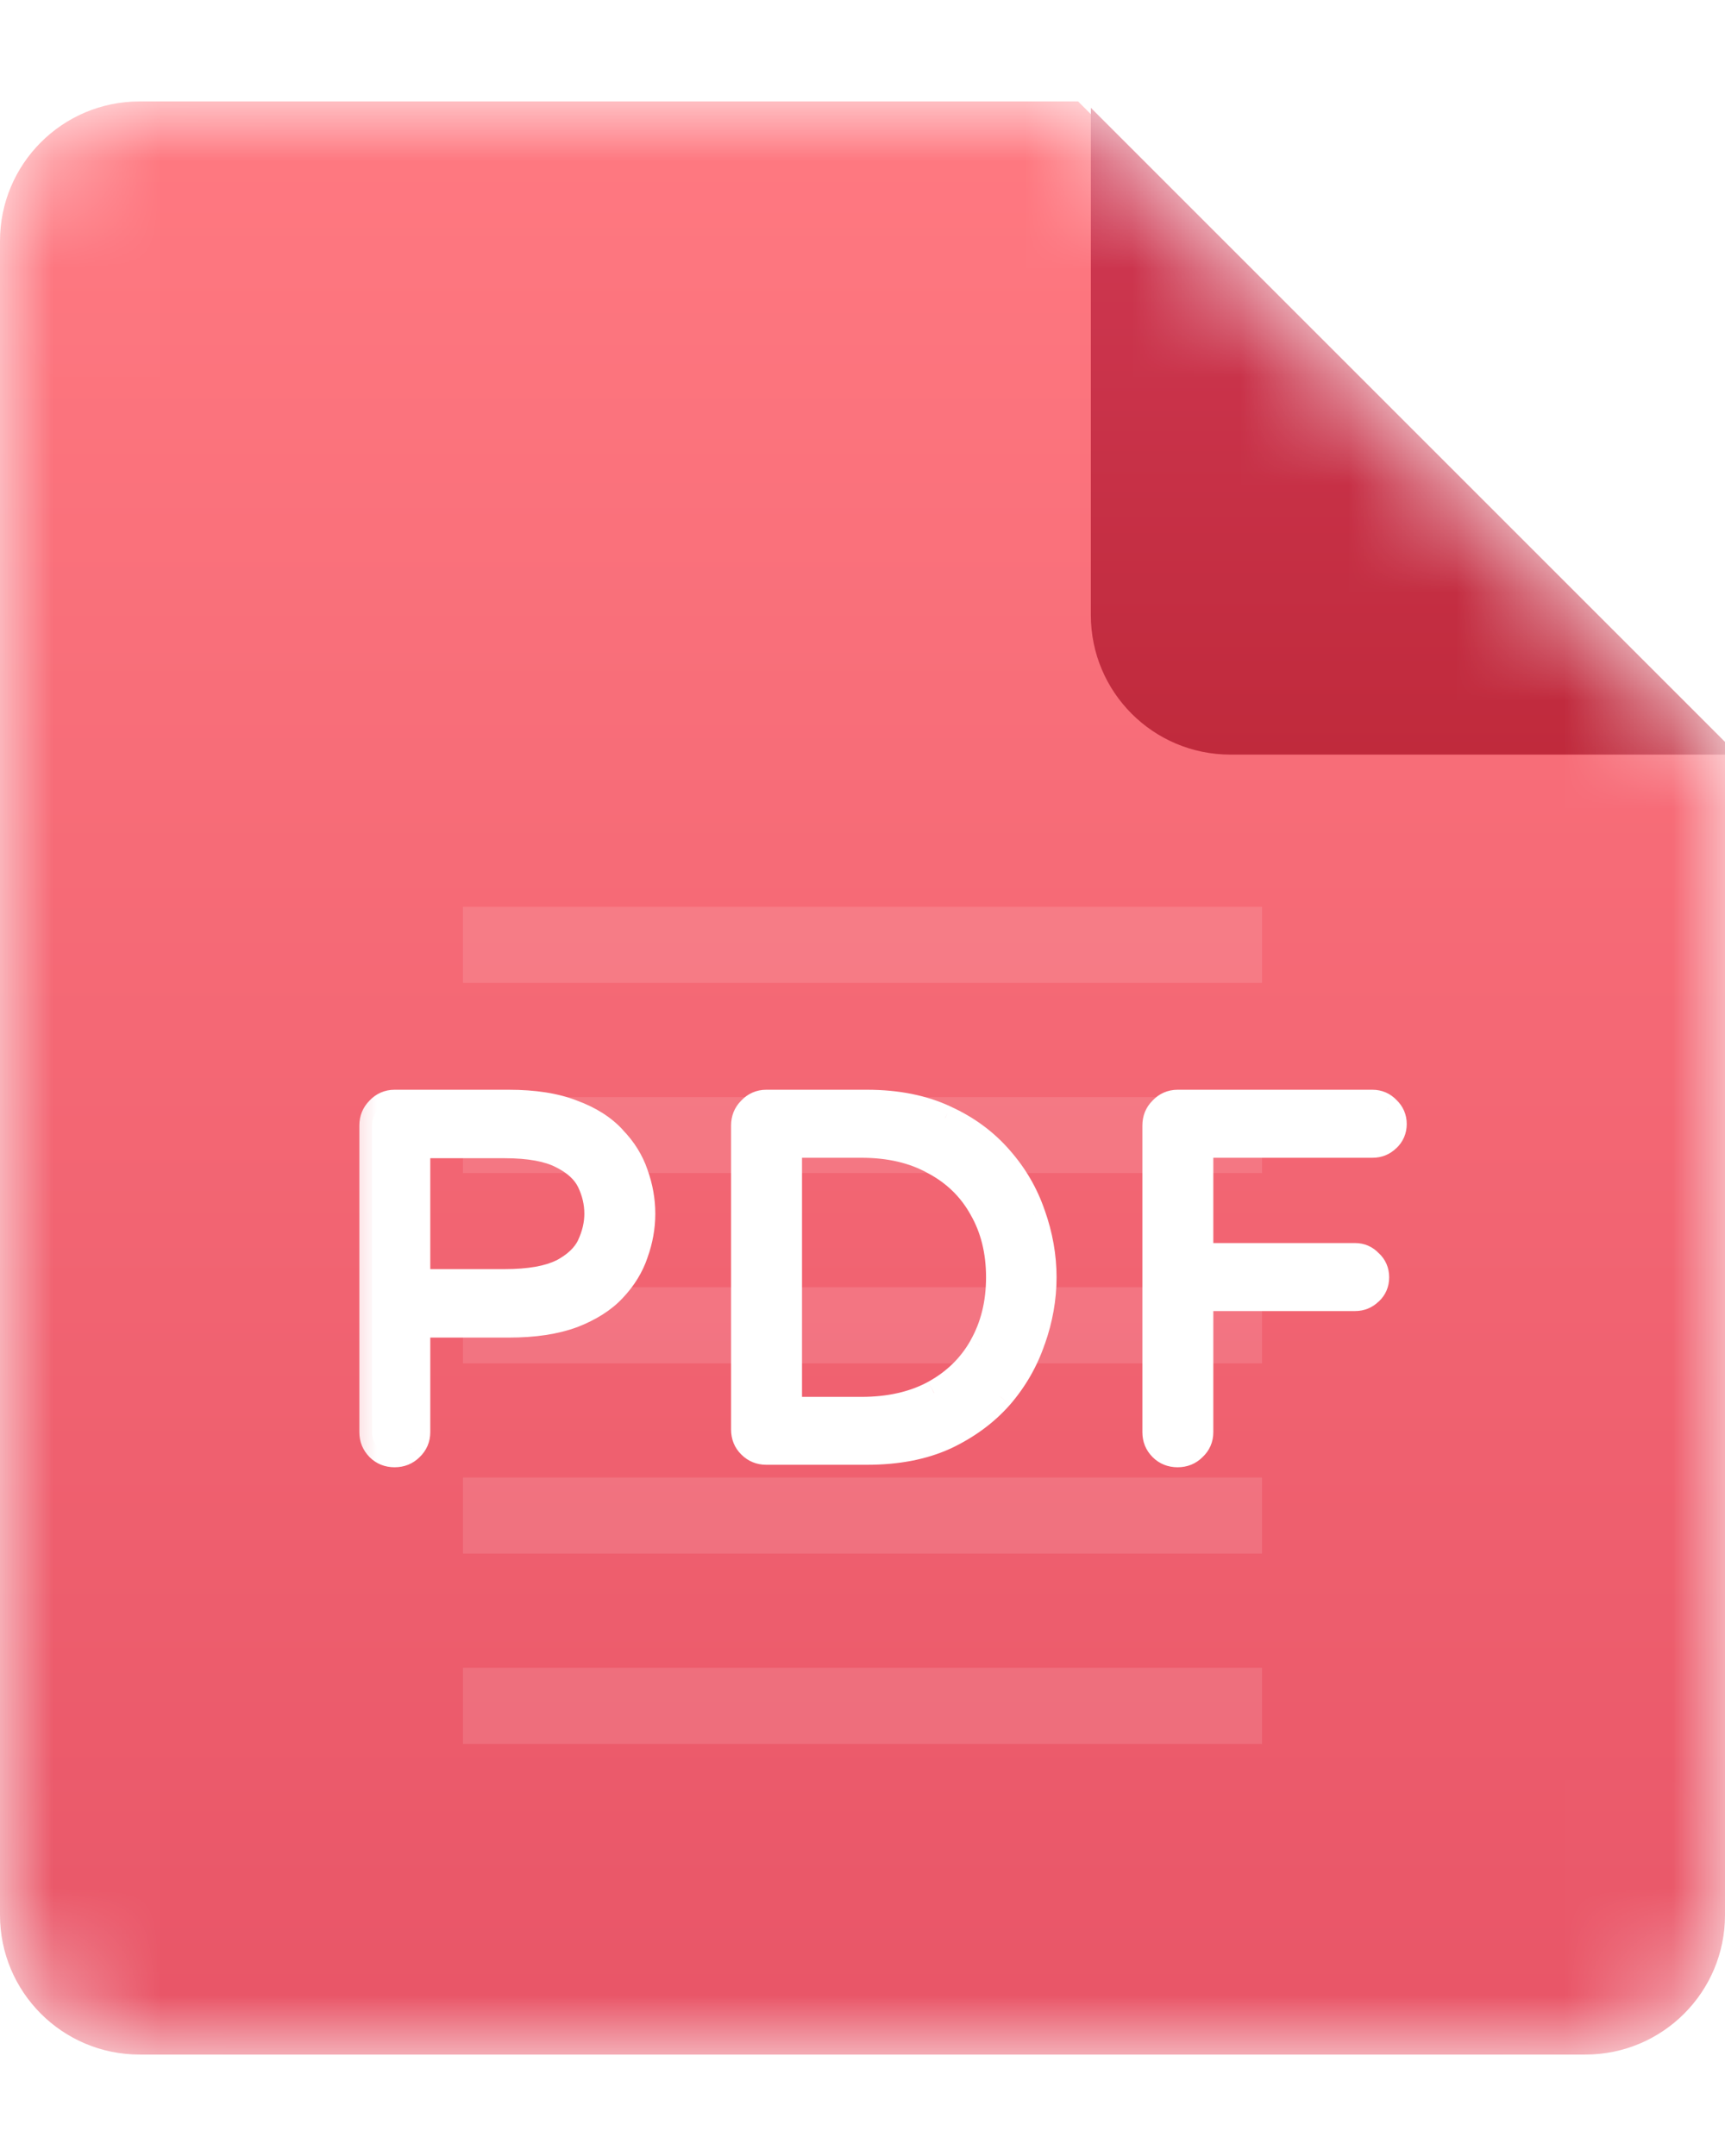 <svg width="16" height="20" viewBox="0 0 16 20" fill="none" xmlns="http://www.w3.org/2000/svg">
<mask id="mask0_97_37939" style="mask-type:alpha" maskUnits="userSpaceOnUse" x="0" y="0" width="16" height="20">
<path d="M14.706 19.059H1.294C0.579 19.059 0 18.479 0 17.765V2.235C0 1.52 0.579 0.941 1.294 0.941H10L16 6.941V17.765C16 18.479 15.421 19.059 14.706 19.059Z" fill="url(#paint0_linear_97_37939)"/>
</mask>
<g mask="url(#mask0_97_37939)">
<path d="M14.706 19.059H1.294C0.579 19.059 0 18.479 0 17.765V2.235C0 1.521 0.579 0.941 1.294 0.941H10L16 6.941V17.765C16 18.479 15.421 19.059 14.706 19.059Z" fill="url(#paint1_linear_97_37939)"/>
<path opacity="0.12" fill-rule="evenodd" clip-rule="evenodd" d="M11.706 9.118H4.294V8.412H11.706V9.118ZM11.706 10.882H4.294V10.177H11.706V10.882ZM4.294 12.647H11.706V11.941H4.294V12.647ZM11.706 14.412H4.294V13.706H11.706V14.412ZM4.294 16.177H11.706V15.471H4.294V16.177Z" fill="white"/>
<mask id="path-4-outside-1_97_37939" maskUnits="userSpaceOnUse" x="3" y="9.471" width="11" height="5" fill="black">
<rect fill="white" x="3" y="9.471" width="11" height="5"/>
<path d="M3.66 13.494C3.601 13.494 3.551 13.474 3.511 13.433C3.471 13.393 3.451 13.344 3.451 13.285V10.441C3.451 10.382 3.471 10.332 3.511 10.292C3.551 10.249 3.601 10.227 3.66 10.227H4.719C4.955 10.227 5.152 10.258 5.31 10.32C5.471 10.379 5.598 10.459 5.691 10.562C5.787 10.661 5.855 10.771 5.895 10.892C5.938 11.012 5.96 11.135 5.96 11.259C5.96 11.383 5.938 11.505 5.895 11.626C5.855 11.746 5.787 11.858 5.691 11.96C5.598 12.059 5.471 12.14 5.31 12.202C5.152 12.261 4.955 12.29 4.719 12.29H3.874V13.285C3.874 13.344 3.852 13.393 3.809 13.433C3.768 13.474 3.719 13.494 3.66 13.494ZM3.874 11.891H4.678C4.91 11.891 5.088 11.86 5.212 11.798C5.336 11.733 5.421 11.652 5.468 11.556C5.514 11.457 5.537 11.358 5.537 11.259C5.537 11.156 5.514 11.057 5.468 10.961C5.421 10.865 5.336 10.786 5.212 10.724C5.088 10.659 4.91 10.627 4.678 10.627H3.874V11.891ZM7.107 13.471C7.049 13.471 6.999 13.45 6.959 13.41C6.918 13.37 6.898 13.32 6.898 13.261V10.441C6.898 10.382 6.918 10.332 6.959 10.292C6.999 10.249 7.049 10.227 7.107 10.227H8.041C8.32 10.227 8.562 10.275 8.766 10.371C8.971 10.464 9.141 10.589 9.278 10.747C9.414 10.902 9.515 11.076 9.58 11.268C9.648 11.46 9.682 11.654 9.682 11.849C9.682 12.044 9.648 12.238 9.58 12.43C9.515 12.622 9.414 12.797 9.278 12.955C9.141 13.11 8.971 13.235 8.766 13.331C8.562 13.424 8.32 13.471 8.041 13.471H7.107ZM7.321 13.076H7.99C8.251 13.076 8.475 13.024 8.664 12.922C8.856 12.817 9.003 12.673 9.106 12.49C9.211 12.304 9.264 12.09 9.264 11.849C9.264 11.607 9.211 11.395 9.106 11.212C9.003 11.026 8.856 10.882 8.664 10.78C8.475 10.675 8.251 10.622 7.99 10.622H7.321V13.076ZM10.923 13.494C10.864 13.494 10.814 13.474 10.774 13.433C10.734 13.393 10.713 13.344 10.713 13.285V10.441C10.713 10.382 10.734 10.332 10.774 10.292C10.814 10.249 10.864 10.227 10.923 10.227H12.73C12.786 10.227 12.832 10.247 12.87 10.287C12.91 10.325 12.93 10.371 12.93 10.427C12.93 10.482 12.91 10.529 12.87 10.566C12.832 10.603 12.786 10.622 12.73 10.622H11.136V11.649H12.568C12.623 11.649 12.67 11.669 12.707 11.709C12.747 11.746 12.767 11.793 12.767 11.849C12.767 11.905 12.747 11.951 12.707 11.988C12.67 12.025 12.623 12.044 12.568 12.044H11.136V13.285C11.136 13.344 11.115 13.393 11.071 13.433C11.031 13.474 10.981 13.494 10.923 13.494Z"/>
</mask>
<path d="M3.66 13.494C3.601 13.494 3.551 13.474 3.511 13.433C3.471 13.393 3.451 13.344 3.451 13.285V10.441C3.451 10.382 3.471 10.332 3.511 10.292C3.551 10.249 3.601 10.227 3.66 10.227H4.719C4.955 10.227 5.152 10.258 5.31 10.32C5.471 10.379 5.598 10.459 5.691 10.562C5.787 10.661 5.855 10.771 5.895 10.892C5.938 11.012 5.96 11.135 5.96 11.259C5.96 11.383 5.938 11.505 5.895 11.626C5.855 11.746 5.787 11.858 5.691 11.96C5.598 12.059 5.471 12.14 5.31 12.202C5.152 12.261 4.955 12.29 4.719 12.29H3.874V13.285C3.874 13.344 3.852 13.393 3.809 13.433C3.768 13.474 3.719 13.494 3.66 13.494ZM3.874 11.891H4.678C4.91 11.891 5.088 11.86 5.212 11.798C5.336 11.733 5.421 11.652 5.468 11.556C5.514 11.457 5.537 11.358 5.537 11.259C5.537 11.156 5.514 11.057 5.468 10.961C5.421 10.865 5.336 10.786 5.212 10.724C5.088 10.659 4.91 10.627 4.678 10.627H3.874V11.891ZM7.107 13.471C7.049 13.471 6.999 13.45 6.959 13.41C6.918 13.37 6.898 13.32 6.898 13.261V10.441C6.898 10.382 6.918 10.332 6.959 10.292C6.999 10.249 7.049 10.227 7.107 10.227H8.041C8.32 10.227 8.562 10.275 8.766 10.371C8.971 10.464 9.141 10.589 9.278 10.747C9.414 10.902 9.515 11.076 9.58 11.268C9.648 11.46 9.682 11.654 9.682 11.849C9.682 12.044 9.648 12.238 9.58 12.43C9.515 12.622 9.414 12.797 9.278 12.955C9.141 13.11 8.971 13.235 8.766 13.331C8.562 13.424 8.32 13.471 8.041 13.471H7.107ZM7.321 13.076H7.99C8.251 13.076 8.475 13.024 8.664 12.922C8.856 12.817 9.003 12.673 9.106 12.49C9.211 12.304 9.264 12.09 9.264 11.849C9.264 11.607 9.211 11.395 9.106 11.212C9.003 11.026 8.856 10.882 8.664 10.78C8.475 10.675 8.251 10.622 7.99 10.622H7.321V13.076ZM10.923 13.494C10.864 13.494 10.814 13.474 10.774 13.433C10.734 13.393 10.713 13.344 10.713 13.285V10.441C10.713 10.382 10.734 10.332 10.774 10.292C10.814 10.249 10.864 10.227 10.923 10.227H12.73C12.786 10.227 12.832 10.247 12.87 10.287C12.91 10.325 12.93 10.371 12.93 10.427C12.93 10.482 12.91 10.529 12.87 10.566C12.832 10.603 12.786 10.622 12.73 10.622H11.136V11.649H12.568C12.623 11.649 12.67 11.669 12.707 11.709C12.747 11.746 12.767 11.793 12.767 11.849C12.767 11.905 12.747 11.951 12.707 11.988C12.67 12.025 12.623 12.044 12.568 12.044H11.136V13.285C11.136 13.344 11.115 13.393 11.071 13.433C11.031 13.474 10.981 13.494 10.923 13.494Z" fill="white"/>
<path d="M3.511 13.433L3.594 13.35L3.511 13.433ZM3.511 10.292L3.594 10.375L3.597 10.372L3.511 10.292ZM5.31 10.32L5.267 10.429L5.269 10.43L5.31 10.32ZM5.691 10.562L5.604 10.641L5.606 10.643L5.691 10.562ZM5.895 10.892L5.783 10.929L5.784 10.931L5.895 10.892ZM5.895 11.626L5.784 11.586L5.784 11.588L5.895 11.626ZM5.691 11.96L5.605 11.88L5.605 11.88L5.691 11.96ZM5.31 12.202L5.351 12.312L5.352 12.312L5.31 12.202ZM3.874 12.29V12.173H3.756V12.29H3.874ZM3.809 13.433L3.728 13.347L3.725 13.35L3.809 13.433ZM3.874 11.891H3.756V12.008H3.874V11.891ZM5.212 11.798L5.265 11.903L5.267 11.902L5.212 11.798ZM5.468 11.556L5.574 11.607L5.574 11.606L5.468 11.556ZM5.212 10.724L5.157 10.828L5.159 10.829L5.212 10.724ZM3.874 10.627V10.509H3.756V10.627H3.874ZM3.66 13.376C3.631 13.376 3.612 13.368 3.594 13.35L3.428 13.517C3.491 13.58 3.571 13.611 3.66 13.611V13.376ZM3.594 13.35C3.577 13.333 3.568 13.313 3.568 13.285H3.333C3.333 13.374 3.365 13.453 3.428 13.517L3.594 13.35ZM3.568 13.285V10.441H3.333V13.285H3.568ZM3.568 10.441C3.568 10.412 3.577 10.393 3.594 10.375L3.428 10.209C3.365 10.272 3.333 10.352 3.333 10.441H3.568ZM3.597 10.372C3.616 10.352 3.634 10.345 3.66 10.345V10.109C3.568 10.109 3.487 10.145 3.425 10.212L3.597 10.372ZM3.66 10.345H4.719V10.109H3.66V10.345ZM4.719 10.345C4.945 10.345 5.127 10.374 5.267 10.429L5.353 10.21C5.177 10.141 4.964 10.109 4.719 10.109V10.345ZM5.269 10.43C5.417 10.484 5.526 10.556 5.604 10.641L5.778 10.482C5.669 10.363 5.525 10.273 5.35 10.209L5.269 10.43ZM5.606 10.643C5.691 10.731 5.749 10.826 5.784 10.929L6.007 10.854C5.96 10.715 5.882 10.59 5.775 10.48L5.606 10.643ZM5.784 10.931C5.823 11.04 5.843 11.149 5.843 11.259H6.078C6.078 11.121 6.054 10.985 6.006 10.852L5.784 10.931ZM5.843 11.259C5.843 11.368 5.823 11.477 5.784 11.586L6.006 11.665C6.054 11.532 6.078 11.396 6.078 11.259H5.843ZM5.784 11.588C5.749 11.692 5.69 11.789 5.605 11.88L5.776 12.041C5.883 11.928 5.961 11.801 6.007 11.663L5.784 11.588ZM5.605 11.88C5.527 11.963 5.416 12.035 5.267 12.092L5.352 12.312C5.525 12.245 5.669 12.156 5.776 12.041L5.605 11.88ZM5.269 12.092C5.128 12.144 4.946 12.173 4.719 12.173V12.408C4.964 12.408 5.175 12.377 5.351 12.312L5.269 12.092ZM4.719 12.173H3.874V12.408H4.719V12.173ZM3.756 12.29V13.285H3.991V12.29H3.756ZM3.756 13.285C3.756 13.311 3.748 13.329 3.729 13.347L3.889 13.52C3.956 13.457 3.991 13.377 3.991 13.285H3.756ZM3.725 13.35C3.708 13.368 3.689 13.376 3.66 13.376V13.611C3.749 13.611 3.829 13.58 3.892 13.517L3.725 13.35ZM3.874 12.008H4.678V11.773H3.874V12.008ZM4.678 12.008C4.917 12.008 5.117 11.977 5.265 11.903L5.159 11.692C5.059 11.742 4.902 11.773 4.678 11.773V12.008ZM5.267 11.902C5.406 11.829 5.513 11.732 5.573 11.607L5.362 11.505C5.329 11.572 5.266 11.636 5.157 11.694L5.267 11.902ZM5.574 11.606C5.627 11.493 5.655 11.377 5.655 11.259H5.42C5.42 11.339 5.401 11.421 5.361 11.506L5.574 11.606ZM5.655 11.259C5.655 11.138 5.627 11.021 5.573 10.91L5.362 11.012C5.401 11.093 5.42 11.175 5.42 11.259H5.655ZM5.573 10.91C5.513 10.784 5.405 10.689 5.265 10.619L5.159 10.829C5.267 10.883 5.33 10.946 5.362 11.012L5.573 10.91ZM5.267 10.62C5.118 10.542 4.918 10.509 4.678 10.509V10.744C4.902 10.744 5.058 10.776 5.157 10.828L5.267 10.62ZM4.678 10.509H3.874V10.744H4.678V10.509ZM3.756 10.627V11.891H3.991V10.627H3.756ZM6.959 13.41L7.042 13.327L6.959 13.41ZM6.959 10.292L7.042 10.375L7.045 10.372L6.959 10.292ZM8.766 10.371L8.716 10.477L8.718 10.478L8.766 10.371ZM9.278 10.747L9.189 10.824L9.189 10.825L9.278 10.747ZM9.58 11.268L9.468 11.306L9.469 11.307L9.58 11.268ZM9.58 12.43L9.469 12.39L9.468 12.392L9.58 12.43ZM9.278 12.955L9.366 13.033L9.367 13.032L9.278 12.955ZM8.766 13.331L8.815 13.438L8.816 13.438L8.766 13.331ZM7.321 13.076H7.204V13.193H7.321V13.076ZM8.664 12.922L8.72 13.026L8.721 13.025L8.664 12.922ZM9.106 12.49L9.003 12.432L9.003 12.433L9.106 12.49ZM9.106 11.212L9.003 11.269L9.004 11.271L9.106 11.212ZM8.664 10.78L8.607 10.883L8.609 10.884L8.664 10.78ZM7.321 10.622V10.504H7.204V10.622H7.321ZM7.107 13.353C7.079 13.353 7.059 13.344 7.042 13.327L6.876 13.493C6.939 13.556 7.019 13.588 7.107 13.588V13.353ZM7.042 13.327C7.025 13.31 7.016 13.29 7.016 13.261H6.781C6.781 13.35 6.812 13.43 6.876 13.493L7.042 13.327ZM7.016 13.261V10.441H6.781V13.261H7.016ZM7.016 10.441C7.016 10.412 7.025 10.393 7.042 10.375L6.876 10.209C6.812 10.272 6.781 10.352 6.781 10.441H7.016ZM7.045 10.372C7.063 10.352 7.081 10.345 7.107 10.345V10.109C7.016 10.109 6.935 10.145 6.873 10.212L7.045 10.372ZM7.107 10.345H8.041V10.109H7.107V10.345ZM8.041 10.345C8.307 10.345 8.531 10.39 8.716 10.477L8.816 10.264C8.593 10.16 8.334 10.109 8.041 10.109V10.345ZM8.718 10.478C8.908 10.565 9.064 10.68 9.189 10.824L9.367 10.671C9.218 10.499 9.034 10.363 8.815 10.264L8.718 10.478ZM9.189 10.825C9.316 10.969 9.408 11.129 9.468 11.306L9.691 11.23C9.621 11.023 9.512 10.836 9.366 10.67L9.189 10.825ZM9.469 11.307C9.533 11.487 9.564 11.668 9.564 11.849H9.8C9.8 11.64 9.763 11.433 9.691 11.229L9.469 11.307ZM9.564 11.849C9.564 12.03 9.533 12.21 9.469 12.39L9.691 12.469C9.763 12.265 9.8 12.058 9.8 11.849H9.564ZM9.468 12.392C9.408 12.569 9.315 12.731 9.189 12.878L9.367 13.032C9.513 12.863 9.621 12.674 9.691 12.467L9.468 12.392ZM9.189 12.877C9.065 13.019 8.908 13.135 8.716 13.225L8.816 13.438C9.034 13.335 9.218 13.201 9.366 13.033L9.189 12.877ZM8.718 13.224C8.532 13.309 8.307 13.353 8.041 13.353V13.588C8.333 13.588 8.592 13.54 8.815 13.438L8.718 13.224ZM8.041 13.353H7.107V13.588H8.041V13.353ZM7.321 13.193H7.99V12.958H7.321V13.193ZM7.99 13.193C8.266 13.193 8.511 13.139 8.72 13.026L8.608 12.819C8.44 12.91 8.235 12.958 7.99 12.958V13.193ZM8.721 13.025C8.931 12.91 9.095 12.75 9.208 12.547L9.003 12.433C8.912 12.595 8.781 12.724 8.608 12.819L8.721 13.025ZM9.208 12.548C9.325 12.342 9.381 12.108 9.381 11.849H9.146C9.146 12.073 9.097 12.266 9.003 12.432L9.208 12.548ZM9.381 11.849C9.381 11.589 9.325 11.357 9.208 11.153L9.004 11.271C9.097 11.433 9.146 11.625 9.146 11.849H9.381ZM9.209 11.155C9.095 10.949 8.931 10.789 8.719 10.676L8.609 10.884C8.781 10.976 8.912 11.104 9.003 11.269L9.209 11.155ZM8.721 10.677C8.512 10.56 8.267 10.504 7.99 10.504V10.74C8.235 10.74 8.439 10.789 8.607 10.883L8.721 10.677ZM7.99 10.504H7.321V10.74H7.99V10.504ZM7.204 10.622V13.076H7.439V10.622H7.204ZM10.774 13.433L10.857 13.35L10.774 13.433ZM10.774 10.292L10.857 10.375L10.86 10.372L10.774 10.292ZM12.87 10.287L12.783 10.367L12.79 10.374L12.87 10.287ZM12.87 10.566L12.79 10.48L12.787 10.483L12.87 10.566ZM11.136 10.622V10.504H11.019V10.622H11.136ZM11.136 11.649H11.019V11.767H11.136V11.649ZM12.707 11.709L12.62 11.789L12.627 11.796L12.707 11.709ZM12.707 11.988L12.627 11.902L12.624 11.905L12.707 11.988ZM11.136 12.044V11.926H11.019V12.044H11.136ZM11.071 13.433L10.991 13.347L10.988 13.35L11.071 13.433ZM10.923 13.376C10.894 13.376 10.874 13.368 10.857 13.35L10.691 13.517C10.754 13.58 10.834 13.611 10.923 13.611V13.376ZM10.857 13.35C10.84 13.333 10.831 13.313 10.831 13.285H10.596C10.596 13.374 10.627 13.453 10.691 13.517L10.857 13.35ZM10.831 13.285V10.441H10.596V13.285H10.831ZM10.831 10.441C10.831 10.412 10.84 10.393 10.857 10.375L10.691 10.209C10.627 10.272 10.596 10.352 10.596 10.441H10.831ZM10.86 10.372C10.878 10.352 10.897 10.345 10.923 10.345V10.109C10.831 10.109 10.75 10.145 10.688 10.212L10.86 10.372ZM10.923 10.345H12.73V10.109H10.923V10.345ZM12.73 10.345C12.754 10.345 12.769 10.351 12.783 10.367L12.956 10.207C12.896 10.143 12.818 10.109 12.73 10.109V10.345ZM12.79 10.374C12.806 10.388 12.812 10.403 12.812 10.427H13.048C13.048 10.339 13.014 10.261 12.95 10.201L12.79 10.374ZM12.812 10.427C12.812 10.45 12.806 10.465 12.79 10.48L12.95 10.653C13.014 10.593 13.048 10.515 13.048 10.427H12.812ZM12.787 10.483C12.773 10.497 12.757 10.504 12.73 10.504V10.74C12.815 10.74 12.892 10.71 12.953 10.649L12.787 10.483ZM12.73 10.504H11.136V10.74H12.73V10.504ZM11.019 10.622V11.649H11.254V10.622H11.019ZM11.136 11.767H12.568V11.531H11.136V11.767ZM12.568 11.767C12.591 11.767 12.606 11.774 12.621 11.789L12.793 11.63C12.734 11.565 12.656 11.531 12.568 11.531V11.767ZM12.627 11.796C12.643 11.81 12.65 11.825 12.65 11.849H12.885C12.885 11.761 12.852 11.683 12.787 11.623L12.627 11.796ZM12.65 11.849C12.65 11.872 12.643 11.887 12.627 11.902L12.787 12.075C12.852 12.015 12.885 11.937 12.885 11.849H12.65ZM12.624 11.905C12.61 11.919 12.594 11.926 12.568 11.926V12.162C12.652 12.162 12.729 12.132 12.79 12.071L12.624 11.905ZM12.568 11.926H11.136V12.162H12.568V11.926ZM11.019 12.044V13.285H11.254V12.044H11.019ZM11.019 13.285C11.019 13.311 11.011 13.329 10.991 13.347L11.151 13.52C11.219 13.457 11.254 13.377 11.254 13.285H11.019ZM10.988 13.35C10.971 13.368 10.951 13.376 10.923 13.376V13.611C11.011 13.611 11.091 13.58 11.154 13.517L10.988 13.35Z" fill="white" mask="url(#path-4-outside-1_97_37939)"/>
<g filter="url(#filter0_d_97_37939)">
<path d="M16 6.941H11.294C10.579 6.941 10 6.362 10 5.647V0.941L16 6.941Z" fill="url(#paint2_linear_97_37939)"/>
</g>
</g>
<defs>
<filter id="filter0_d_97_37939" x="8.647" y="-0.471" width="8.941" height="8.941" filterUnits="userSpaceOnUse" color-interpolation-filters="sRGB">
<feFlood flood-opacity="0" result="BackgroundImageFix"/>
<feColorMatrix in="SourceAlpha" type="matrix" values="0 0 0 0 0 0 0 0 0 0 0 0 0 0 0 0 0 0 127 0" result="hardAlpha"/>
<feOffset dx="0.118" dy="0.059"/>
<feGaussianBlur stdDeviation="0.735"/>
<feColorMatrix type="matrix" values="0 0 0 0 0 0 0 0 0 0 0 0 0 0 0 0 0 0 0.33 0"/>
<feBlend mode="normal" in2="BackgroundImageFix" result="effect1_dropShadow_97_37939"/>
<feBlend mode="normal" in="SourceGraphic" in2="effect1_dropShadow_97_37939" result="shape"/>
</filter>
<linearGradient id="paint0_linear_97_37939" x1="8" y1="0.941" x2="8" y2="19.059" gradientUnits="userSpaceOnUse">
<stop stop-color="#FF7979"/>
<stop offset="1" stop-color="#E85555"/>
</linearGradient>
<linearGradient id="paint1_linear_97_37939" x1="8" y1="0.941" x2="8" y2="19.059" gradientUnits="userSpaceOnUse">
<stop stop-color="#FF7981"/>
<stop offset="1" stop-color="#E85567"/>
</linearGradient>
<linearGradient id="paint2_linear_97_37939" x1="13" y1="0.941" x2="13" y2="6.941" gradientUnits="userSpaceOnUse">
<stop stop-color="#D03954"/>
<stop offset="1" stop-color="#C02A3C"/>
</linearGradient>
</defs>
</svg>
